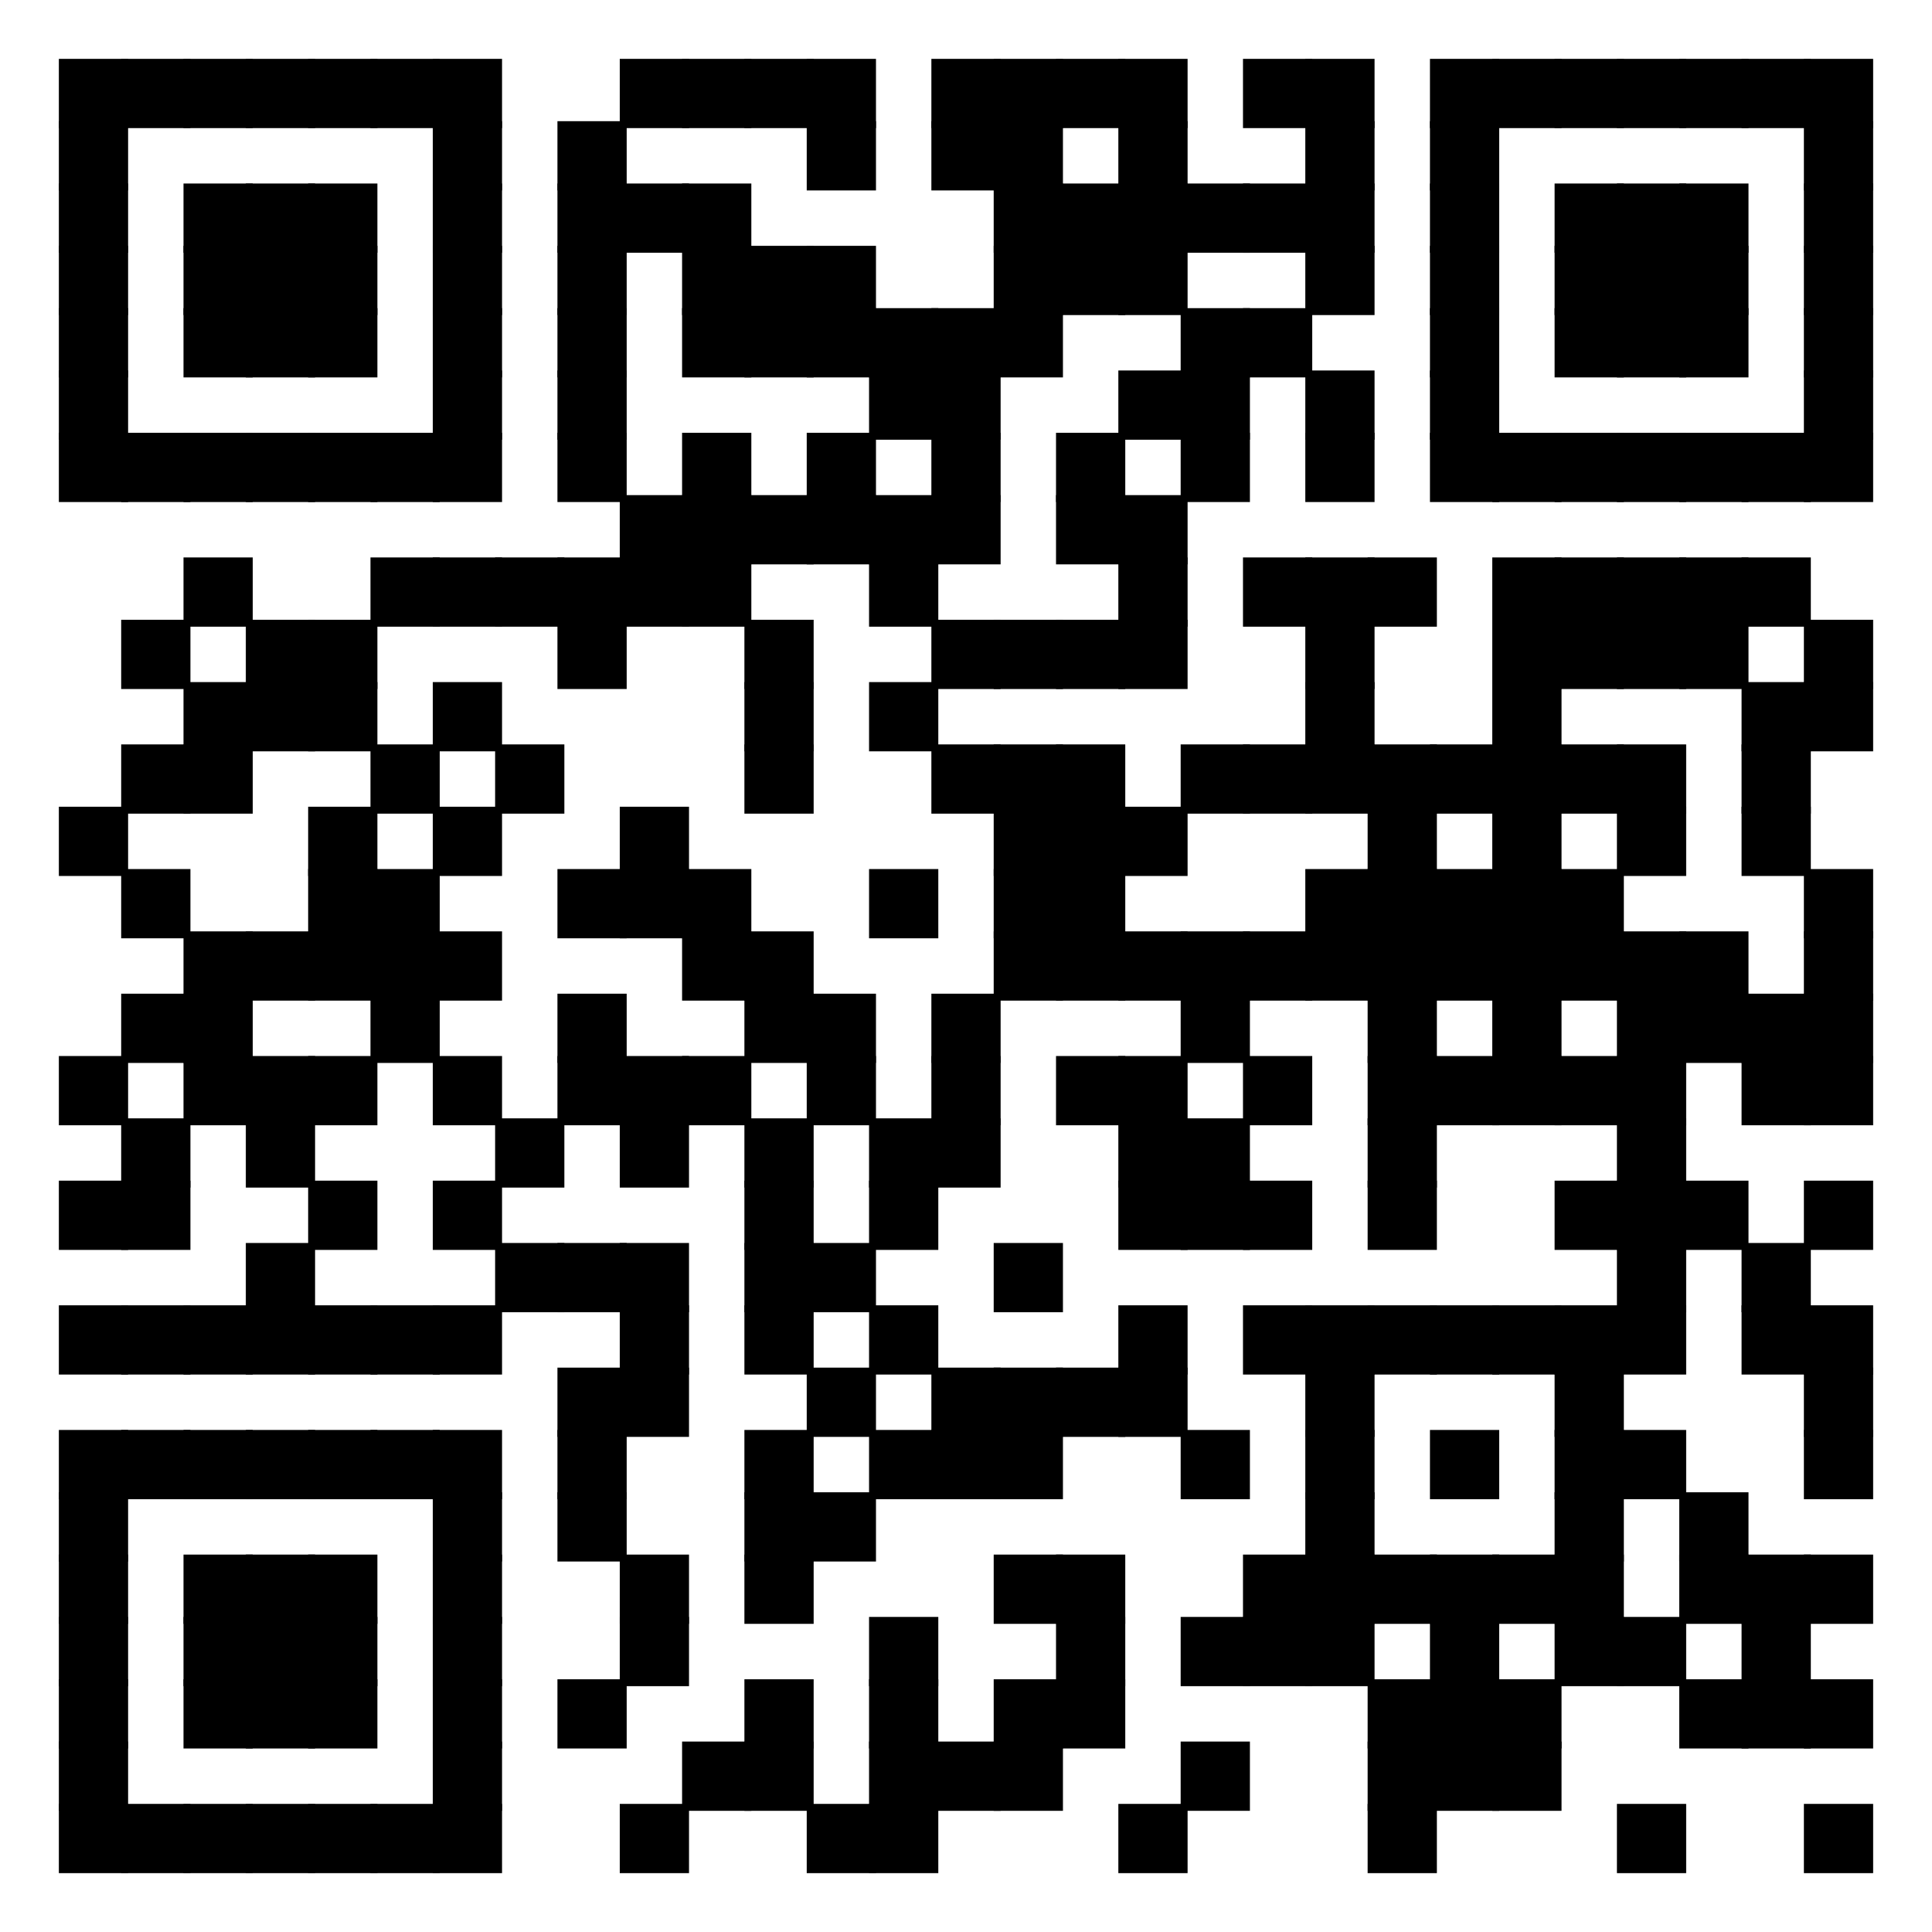 <?xml version="1.0" encoding="utf-8"?><svg xmlns="http://www.w3.org/2000/svg" version="1.1" xmlns:xlink="http://www.w3.org/1999/xlink" viewBox="0 0 279 279"><rect width="279" height="279" fill="#ffffff"></rect><rect width="9" height="9" fill="#000000" stroke="#000000" x="9" y="9"></rect><rect width="9" height="9" fill="#000000" stroke="#000000" x="18" y="9"></rect><rect width="9" height="9" fill="#000000" stroke="#000000" x="27" y="9"></rect><rect width="9" height="9" fill="#000000" stroke="#000000" x="36" y="9"></rect><rect width="9" height="9" fill="#000000" stroke="#000000" x="45" y="9"></rect><rect width="9" height="9" fill="#000000" stroke="#000000" x="54" y="9"></rect><rect width="9" height="9" fill="#000000" stroke="#000000" x="63" y="9"></rect><rect width="9" height="9" fill="#000000" stroke="#000000" x="90" y="9"></rect><rect width="9" height="9" fill="#000000" stroke="#000000" x="99" y="9"></rect><rect width="9" height="9" fill="#000000" stroke="#000000" x="108" y="9"></rect><rect width="9" height="9" fill="#000000" stroke="#000000" x="117" y="9"></rect><rect width="9" height="9" fill="#000000" stroke="#000000" x="135" y="9"></rect><rect width="9" height="9" fill="#000000" stroke="#000000" x="144" y="9"></rect><rect width="9" height="9" fill="#000000" stroke="#000000" x="153" y="9"></rect><rect width="9" height="9" fill="#000000" stroke="#000000" x="162" y="9"></rect><rect width="9" height="9" fill="#000000" stroke="#000000" x="180" y="9"></rect><rect width="9" height="9" fill="#000000" stroke="#000000" x="189" y="9"></rect><rect width="9" height="9" fill="#000000" stroke="#000000" x="207" y="9"></rect><rect width="9" height="9" fill="#000000" stroke="#000000" x="216" y="9"></rect><rect width="9" height="9" fill="#000000" stroke="#000000" x="225" y="9"></rect><rect width="9" height="9" fill="#000000" stroke="#000000" x="234" y="9"></rect><rect width="9" height="9" fill="#000000" stroke="#000000" x="243" y="9"></rect><rect width="9" height="9" fill="#000000" stroke="#000000" x="252" y="9"></rect><rect width="9" height="9" fill="#000000" stroke="#000000" x="261" y="9"></rect><rect width="9" height="9" fill="#000000" stroke="#000000" x="9" y="18"></rect><rect width="9" height="9" fill="#000000" stroke="#000000" x="63" y="18"></rect><rect width="9" height="9" fill="#000000" stroke="#000000" x="81" y="18"></rect><rect width="9" height="9" fill="#000000" stroke="#000000" x="117" y="18"></rect><rect width="9" height="9" fill="#000000" stroke="#000000" x="135" y="18"></rect><rect width="9" height="9" fill="#000000" stroke="#000000" x="144" y="18"></rect><rect width="9" height="9" fill="#000000" stroke="#000000" x="162" y="18"></rect><rect width="9" height="9" fill="#000000" stroke="#000000" x="189" y="18"></rect><rect width="9" height="9" fill="#000000" stroke="#000000" x="207" y="18"></rect><rect width="9" height="9" fill="#000000" stroke="#000000" x="261" y="18"></rect><rect width="9" height="9" fill="#000000" stroke="#000000" x="9" y="27"></rect><rect width="9" height="9" fill="#000000" stroke="#000000" x="27" y="27"></rect><rect width="9" height="9" fill="#000000" stroke="#000000" x="36" y="27"></rect><rect width="9" height="9" fill="#000000" stroke="#000000" x="45" y="27"></rect><rect width="9" height="9" fill="#000000" stroke="#000000" x="63" y="27"></rect><rect width="9" height="9" fill="#000000" stroke="#000000" x="81" y="27"></rect><rect width="9" height="9" fill="#000000" stroke="#000000" x="90" y="27"></rect><rect width="9" height="9" fill="#000000" stroke="#000000" x="99" y="27"></rect><rect width="9" height="9" fill="#000000" stroke="#000000" x="144" y="27"></rect><rect width="9" height="9" fill="#000000" stroke="#000000" x="153" y="27"></rect><rect width="9" height="9" fill="#000000" stroke="#000000" x="162" y="27"></rect><rect width="9" height="9" fill="#000000" stroke="#000000" x="171" y="27"></rect><rect width="9" height="9" fill="#000000" stroke="#000000" x="180" y="27"></rect><rect width="9" height="9" fill="#000000" stroke="#000000" x="189" y="27"></rect><rect width="9" height="9" fill="#000000" stroke="#000000" x="207" y="27"></rect><rect width="9" height="9" fill="#000000" stroke="#000000" x="225" y="27"></rect><rect width="9" height="9" fill="#000000" stroke="#000000" x="234" y="27"></rect><rect width="9" height="9" fill="#000000" stroke="#000000" x="243" y="27"></rect><rect width="9" height="9" fill="#000000" stroke="#000000" x="261" y="27"></rect><rect width="9" height="9" fill="#000000" stroke="#000000" x="9" y="36"></rect><rect width="9" height="9" fill="#000000" stroke="#000000" x="27" y="36"></rect><rect width="9" height="9" fill="#000000" stroke="#000000" x="36" y="36"></rect><rect width="9" height="9" fill="#000000" stroke="#000000" x="45" y="36"></rect><rect width="9" height="9" fill="#000000" stroke="#000000" x="63" y="36"></rect><rect width="9" height="9" fill="#000000" stroke="#000000" x="81" y="36"></rect><rect width="9" height="9" fill="#000000" stroke="#000000" x="99" y="36"></rect><rect width="9" height="9" fill="#000000" stroke="#000000" x="108" y="36"></rect><rect width="9" height="9" fill="#000000" stroke="#000000" x="117" y="36"></rect><rect width="9" height="9" fill="#000000" stroke="#000000" x="144" y="36"></rect><rect width="9" height="9" fill="#000000" stroke="#000000" x="153" y="36"></rect><rect width="9" height="9" fill="#000000" stroke="#000000" x="162" y="36"></rect><rect width="9" height="9" fill="#000000" stroke="#000000" x="189" y="36"></rect><rect width="9" height="9" fill="#000000" stroke="#000000" x="207" y="36"></rect><rect width="9" height="9" fill="#000000" stroke="#000000" x="225" y="36"></rect><rect width="9" height="9" fill="#000000" stroke="#000000" x="234" y="36"></rect><rect width="9" height="9" fill="#000000" stroke="#000000" x="243" y="36"></rect><rect width="9" height="9" fill="#000000" stroke="#000000" x="261" y="36"></rect><rect width="9" height="9" fill="#000000" stroke="#000000" x="9" y="45"></rect><rect width="9" height="9" fill="#000000" stroke="#000000" x="27" y="45"></rect><rect width="9" height="9" fill="#000000" stroke="#000000" x="36" y="45"></rect><rect width="9" height="9" fill="#000000" stroke="#000000" x="45" y="45"></rect><rect width="9" height="9" fill="#000000" stroke="#000000" x="63" y="45"></rect><rect width="9" height="9" fill="#000000" stroke="#000000" x="81" y="45"></rect><rect width="9" height="9" fill="#000000" stroke="#000000" x="99" y="45"></rect><rect width="9" height="9" fill="#000000" stroke="#000000" x="108" y="45"></rect><rect width="9" height="9" fill="#000000" stroke="#000000" x="117" y="45"></rect><rect width="9" height="9" fill="#000000" stroke="#000000" x="126" y="45"></rect><rect width="9" height="9" fill="#000000" stroke="#000000" x="135" y="45"></rect><rect width="9" height="9" fill="#000000" stroke="#000000" x="144" y="45"></rect><rect width="9" height="9" fill="#000000" stroke="#000000" x="171" y="45"></rect><rect width="9" height="9" fill="#000000" stroke="#000000" x="180" y="45"></rect><rect width="9" height="9" fill="#000000" stroke="#000000" x="207" y="45"></rect><rect width="9" height="9" fill="#000000" stroke="#000000" x="225" y="45"></rect><rect width="9" height="9" fill="#000000" stroke="#000000" x="234" y="45"></rect><rect width="9" height="9" fill="#000000" stroke="#000000" x="243" y="45"></rect><rect width="9" height="9" fill="#000000" stroke="#000000" x="261" y="45"></rect><rect width="9" height="9" fill="#000000" stroke="#000000" x="9" y="54"></rect><rect width="9" height="9" fill="#000000" stroke="#000000" x="63" y="54"></rect><rect width="9" height="9" fill="#000000" stroke="#000000" x="81" y="54"></rect><rect width="9" height="9" fill="#000000" stroke="#000000" x="126" y="54"></rect><rect width="9" height="9" fill="#000000" stroke="#000000" x="135" y="54"></rect><rect width="9" height="9" fill="#000000" stroke="#000000" x="162" y="54"></rect><rect width="9" height="9" fill="#000000" stroke="#000000" x="171" y="54"></rect><rect width="9" height="9" fill="#000000" stroke="#000000" x="189" y="54"></rect><rect width="9" height="9" fill="#000000" stroke="#000000" x="207" y="54"></rect><rect width="9" height="9" fill="#000000" stroke="#000000" x="261" y="54"></rect><rect width="9" height="9" fill="#000000" stroke="#000000" x="9" y="63"></rect><rect width="9" height="9" fill="#000000" stroke="#000000" x="18" y="63"></rect><rect width="9" height="9" fill="#000000" stroke="#000000" x="27" y="63"></rect><rect width="9" height="9" fill="#000000" stroke="#000000" x="36" y="63"></rect><rect width="9" height="9" fill="#000000" stroke="#000000" x="45" y="63"></rect><rect width="9" height="9" fill="#000000" stroke="#000000" x="54" y="63"></rect><rect width="9" height="9" fill="#000000" stroke="#000000" x="63" y="63"></rect><rect width="9" height="9" fill="#000000" stroke="#000000" x="81" y="63"></rect><rect width="9" height="9" fill="#000000" stroke="#000000" x="99" y="63"></rect><rect width="9" height="9" fill="#000000" stroke="#000000" x="117" y="63"></rect><rect width="9" height="9" fill="#000000" stroke="#000000" x="135" y="63"></rect><rect width="9" height="9" fill="#000000" stroke="#000000" x="153" y="63"></rect><rect width="9" height="9" fill="#000000" stroke="#000000" x="171" y="63"></rect><rect width="9" height="9" fill="#000000" stroke="#000000" x="189" y="63"></rect><rect width="9" height="9" fill="#000000" stroke="#000000" x="207" y="63"></rect><rect width="9" height="9" fill="#000000" stroke="#000000" x="216" y="63"></rect><rect width="9" height="9" fill="#000000" stroke="#000000" x="225" y="63"></rect><rect width="9" height="9" fill="#000000" stroke="#000000" x="234" y="63"></rect><rect width="9" height="9" fill="#000000" stroke="#000000" x="243" y="63"></rect><rect width="9" height="9" fill="#000000" stroke="#000000" x="252" y="63"></rect><rect width="9" height="9" fill="#000000" stroke="#000000" x="261" y="63"></rect><rect width="9" height="9" fill="#000000" stroke="#000000" x="90" y="72"></rect><rect width="9" height="9" fill="#000000" stroke="#000000" x="99" y="72"></rect><rect width="9" height="9" fill="#000000" stroke="#000000" x="108" y="72"></rect><rect width="9" height="9" fill="#000000" stroke="#000000" x="117" y="72"></rect><rect width="9" height="9" fill="#000000" stroke="#000000" x="126" y="72"></rect><rect width="9" height="9" fill="#000000" stroke="#000000" x="135" y="72"></rect><rect width="9" height="9" fill="#000000" stroke="#000000" x="153" y="72"></rect><rect width="9" height="9" fill="#000000" stroke="#000000" x="162" y="72"></rect><rect width="9" height="9" fill="#000000" stroke="#000000" x="27" y="81"></rect><rect width="9" height="9" fill="#000000" stroke="#000000" x="54" y="81"></rect><rect width="9" height="9" fill="#000000" stroke="#000000" x="63" y="81"></rect><rect width="9" height="9" fill="#000000" stroke="#000000" x="72" y="81"></rect><rect width="9" height="9" fill="#000000" stroke="#000000" x="81" y="81"></rect><rect width="9" height="9" fill="#000000" stroke="#000000" x="90" y="81"></rect><rect width="9" height="9" fill="#000000" stroke="#000000" x="99" y="81"></rect><rect width="9" height="9" fill="#000000" stroke="#000000" x="126" y="81"></rect><rect width="9" height="9" fill="#000000" stroke="#000000" x="162" y="81"></rect><rect width="9" height="9" fill="#000000" stroke="#000000" x="180" y="81"></rect><rect width="9" height="9" fill="#000000" stroke="#000000" x="189" y="81"></rect><rect width="9" height="9" fill="#000000" stroke="#000000" x="198" y="81"></rect><rect width="9" height="9" fill="#000000" stroke="#000000" x="216" y="81"></rect><rect width="9" height="9" fill="#000000" stroke="#000000" x="225" y="81"></rect><rect width="9" height="9" fill="#000000" stroke="#000000" x="234" y="81"></rect><rect width="9" height="9" fill="#000000" stroke="#000000" x="243" y="81"></rect><rect width="9" height="9" fill="#000000" stroke="#000000" x="252" y="81"></rect><rect width="9" height="9" fill="#000000" stroke="#000000" x="18" y="90"></rect><rect width="9" height="9" fill="#000000" stroke="#000000" x="36" y="90"></rect><rect width="9" height="9" fill="#000000" stroke="#000000" x="45" y="90"></rect><rect width="9" height="9" fill="#000000" stroke="#000000" x="81" y="90"></rect><rect width="9" height="9" fill="#000000" stroke="#000000" x="108" y="90"></rect><rect width="9" height="9" fill="#000000" stroke="#000000" x="135" y="90"></rect><rect width="9" height="9" fill="#000000" stroke="#000000" x="144" y="90"></rect><rect width="9" height="9" fill="#000000" stroke="#000000" x="153" y="90"></rect><rect width="9" height="9" fill="#000000" stroke="#000000" x="162" y="90"></rect><rect width="9" height="9" fill="#000000" stroke="#000000" x="189" y="90"></rect><rect width="9" height="9" fill="#000000" stroke="#000000" x="216" y="90"></rect><rect width="9" height="9" fill="#000000" stroke="#000000" x="225" y="90"></rect><rect width="9" height="9" fill="#000000" stroke="#000000" x="234" y="90"></rect><rect width="9" height="9" fill="#000000" stroke="#000000" x="243" y="90"></rect><rect width="9" height="9" fill="#000000" stroke="#000000" x="261" y="90"></rect><rect width="9" height="9" fill="#000000" stroke="#000000" x="27" y="99"></rect><rect width="9" height="9" fill="#000000" stroke="#000000" x="36" y="99"></rect><rect width="9" height="9" fill="#000000" stroke="#000000" x="45" y="99"></rect><rect width="9" height="9" fill="#000000" stroke="#000000" x="63" y="99"></rect><rect width="9" height="9" fill="#000000" stroke="#000000" x="108" y="99"></rect><rect width="9" height="9" fill="#000000" stroke="#000000" x="126" y="99"></rect><rect width="9" height="9" fill="#000000" stroke="#000000" x="189" y="99"></rect><rect width="9" height="9" fill="#000000" stroke="#000000" x="216" y="99"></rect><rect width="9" height="9" fill="#000000" stroke="#000000" x="252" y="99"></rect><rect width="9" height="9" fill="#000000" stroke="#000000" x="261" y="99"></rect><rect width="9" height="9" fill="#000000" stroke="#000000" x="18" y="108"></rect><rect width="9" height="9" fill="#000000" stroke="#000000" x="27" y="108"></rect><rect width="9" height="9" fill="#000000" stroke="#000000" x="54" y="108"></rect><rect width="9" height="9" fill="#000000" stroke="#000000" x="72" y="108"></rect><rect width="9" height="9" fill="#000000" stroke="#000000" x="108" y="108"></rect><rect width="9" height="9" fill="#000000" stroke="#000000" x="135" y="108"></rect><rect width="9" height="9" fill="#000000" stroke="#000000" x="144" y="108"></rect><rect width="9" height="9" fill="#000000" stroke="#000000" x="153" y="108"></rect><rect width="9" height="9" fill="#000000" stroke="#000000" x="171" y="108"></rect><rect width="9" height="9" fill="#000000" stroke="#000000" x="180" y="108"></rect><rect width="9" height="9" fill="#000000" stroke="#000000" x="189" y="108"></rect><rect width="9" height="9" fill="#000000" stroke="#000000" x="198" y="108"></rect><rect width="9" height="9" fill="#000000" stroke="#000000" x="207" y="108"></rect><rect width="9" height="9" fill="#000000" stroke="#000000" x="216" y="108"></rect><rect width="9" height="9" fill="#000000" stroke="#000000" x="225" y="108"></rect><rect width="9" height="9" fill="#000000" stroke="#000000" x="234" y="108"></rect><rect width="9" height="9" fill="#000000" stroke="#000000" x="252" y="108"></rect><rect width="9" height="9" fill="#000000" stroke="#000000" x="9" y="117"></rect><rect width="9" height="9" fill="#000000" stroke="#000000" x="45" y="117"></rect><rect width="9" height="9" fill="#000000" stroke="#000000" x="63" y="117"></rect><rect width="9" height="9" fill="#000000" stroke="#000000" x="90" y="117"></rect><rect width="9" height="9" fill="#000000" stroke="#000000" x="144" y="117"></rect><rect width="9" height="9" fill="#000000" stroke="#000000" x="153" y="117"></rect><rect width="9" height="9" fill="#000000" stroke="#000000" x="162" y="117"></rect><rect width="9" height="9" fill="#000000" stroke="#000000" x="198" y="117"></rect><rect width="9" height="9" fill="#000000" stroke="#000000" x="216" y="117"></rect><rect width="9" height="9" fill="#000000" stroke="#000000" x="234" y="117"></rect><rect width="9" height="9" fill="#000000" stroke="#000000" x="252" y="117"></rect><rect width="9" height="9" fill="#000000" stroke="#000000" x="18" y="126"></rect><rect width="9" height="9" fill="#000000" stroke="#000000" x="45" y="126"></rect><rect width="9" height="9" fill="#000000" stroke="#000000" x="54" y="126"></rect><rect width="9" height="9" fill="#000000" stroke="#000000" x="81" y="126"></rect><rect width="9" height="9" fill="#000000" stroke="#000000" x="90" y="126"></rect><rect width="9" height="9" fill="#000000" stroke="#000000" x="99" y="126"></rect><rect width="9" height="9" fill="#000000" stroke="#000000" x="126" y="126"></rect><rect width="9" height="9" fill="#000000" stroke="#000000" x="144" y="126"></rect><rect width="9" height="9" fill="#000000" stroke="#000000" x="153" y="126"></rect><rect width="9" height="9" fill="#000000" stroke="#000000" x="189" y="126"></rect><rect width="9" height="9" fill="#000000" stroke="#000000" x="198" y="126"></rect><rect width="9" height="9" fill="#000000" stroke="#000000" x="207" y="126"></rect><rect width="9" height="9" fill="#000000" stroke="#000000" x="216" y="126"></rect><rect width="9" height="9" fill="#000000" stroke="#000000" x="225" y="126"></rect><rect width="9" height="9" fill="#000000" stroke="#000000" x="261" y="126"></rect><rect width="9" height="9" fill="#000000" stroke="#000000" x="27" y="135"></rect><rect width="9" height="9" fill="#000000" stroke="#000000" x="36" y="135"></rect><rect width="9" height="9" fill="#000000" stroke="#000000" x="45" y="135"></rect><rect width="9" height="9" fill="#000000" stroke="#000000" x="54" y="135"></rect><rect width="9" height="9" fill="#000000" stroke="#000000" x="63" y="135"></rect><rect width="9" height="9" fill="#000000" stroke="#000000" x="99" y="135"></rect><rect width="9" height="9" fill="#000000" stroke="#000000" x="108" y="135"></rect><rect width="9" height="9" fill="#000000" stroke="#000000" x="144" y="135"></rect><rect width="9" height="9" fill="#000000" stroke="#000000" x="153" y="135"></rect><rect width="9" height="9" fill="#000000" stroke="#000000" x="162" y="135"></rect><rect width="9" height="9" fill="#000000" stroke="#000000" x="171" y="135"></rect><rect width="9" height="9" fill="#000000" stroke="#000000" x="180" y="135"></rect><rect width="9" height="9" fill="#000000" stroke="#000000" x="189" y="135"></rect><rect width="9" height="9" fill="#000000" stroke="#000000" x="198" y="135"></rect><rect width="9" height="9" fill="#000000" stroke="#000000" x="207" y="135"></rect><rect width="9" height="9" fill="#000000" stroke="#000000" x="216" y="135"></rect><rect width="9" height="9" fill="#000000" stroke="#000000" x="225" y="135"></rect><rect width="9" height="9" fill="#000000" stroke="#000000" x="234" y="135"></rect><rect width="9" height="9" fill="#000000" stroke="#000000" x="243" y="135"></rect><rect width="9" height="9" fill="#000000" stroke="#000000" x="261" y="135"></rect><rect width="9" height="9" fill="#000000" stroke="#000000" x="18" y="144"></rect><rect width="9" height="9" fill="#000000" stroke="#000000" x="27" y="144"></rect><rect width="9" height="9" fill="#000000" stroke="#000000" x="54" y="144"></rect><rect width="9" height="9" fill="#000000" stroke="#000000" x="81" y="144"></rect><rect width="9" height="9" fill="#000000" stroke="#000000" x="108" y="144"></rect><rect width="9" height="9" fill="#000000" stroke="#000000" x="117" y="144"></rect><rect width="9" height="9" fill="#000000" stroke="#000000" x="135" y="144"></rect><rect width="9" height="9" fill="#000000" stroke="#000000" x="171" y="144"></rect><rect width="9" height="9" fill="#000000" stroke="#000000" x="198" y="144"></rect><rect width="9" height="9" fill="#000000" stroke="#000000" x="216" y="144"></rect><rect width="9" height="9" fill="#000000" stroke="#000000" x="234" y="144"></rect><rect width="9" height="9" fill="#000000" stroke="#000000" x="243" y="144"></rect><rect width="9" height="9" fill="#000000" stroke="#000000" x="252" y="144"></rect><rect width="9" height="9" fill="#000000" stroke="#000000" x="261" y="144"></rect><rect width="9" height="9" fill="#000000" stroke="#000000" x="9" y="153"></rect><rect width="9" height="9" fill="#000000" stroke="#000000" x="27" y="153"></rect><rect width="9" height="9" fill="#000000" stroke="#000000" x="36" y="153"></rect><rect width="9" height="9" fill="#000000" stroke="#000000" x="45" y="153"></rect><rect width="9" height="9" fill="#000000" stroke="#000000" x="63" y="153"></rect><rect width="9" height="9" fill="#000000" stroke="#000000" x="81" y="153"></rect><rect width="9" height="9" fill="#000000" stroke="#000000" x="90" y="153"></rect><rect width="9" height="9" fill="#000000" stroke="#000000" x="99" y="153"></rect><rect width="9" height="9" fill="#000000" stroke="#000000" x="117" y="153"></rect><rect width="9" height="9" fill="#000000" stroke="#000000" x="135" y="153"></rect><rect width="9" height="9" fill="#000000" stroke="#000000" x="153" y="153"></rect><rect width="9" height="9" fill="#000000" stroke="#000000" x="162" y="153"></rect><rect width="9" height="9" fill="#000000" stroke="#000000" x="180" y="153"></rect><rect width="9" height="9" fill="#000000" stroke="#000000" x="198" y="153"></rect><rect width="9" height="9" fill="#000000" stroke="#000000" x="207" y="153"></rect><rect width="9" height="9" fill="#000000" stroke="#000000" x="216" y="153"></rect><rect width="9" height="9" fill="#000000" stroke="#000000" x="225" y="153"></rect><rect width="9" height="9" fill="#000000" stroke="#000000" x="234" y="153"></rect><rect width="9" height="9" fill="#000000" stroke="#000000" x="252" y="153"></rect><rect width="9" height="9" fill="#000000" stroke="#000000" x="261" y="153"></rect><rect width="9" height="9" fill="#000000" stroke="#000000" x="18" y="162"></rect><rect width="9" height="9" fill="#000000" stroke="#000000" x="36" y="162"></rect><rect width="9" height="9" fill="#000000" stroke="#000000" x="72" y="162"></rect><rect width="9" height="9" fill="#000000" stroke="#000000" x="90" y="162"></rect><rect width="9" height="9" fill="#000000" stroke="#000000" x="108" y="162"></rect><rect width="9" height="9" fill="#000000" stroke="#000000" x="126" y="162"></rect><rect width="9" height="9" fill="#000000" stroke="#000000" x="135" y="162"></rect><rect width="9" height="9" fill="#000000" stroke="#000000" x="162" y="162"></rect><rect width="9" height="9" fill="#000000" stroke="#000000" x="171" y="162"></rect><rect width="9" height="9" fill="#000000" stroke="#000000" x="198" y="162"></rect><rect width="9" height="9" fill="#000000" stroke="#000000" x="234" y="162"></rect><rect width="9" height="9" fill="#000000" stroke="#000000" x="9" y="171"></rect><rect width="9" height="9" fill="#000000" stroke="#000000" x="18" y="171"></rect><rect width="9" height="9" fill="#000000" stroke="#000000" x="45" y="171"></rect><rect width="9" height="9" fill="#000000" stroke="#000000" x="63" y="171"></rect><rect width="9" height="9" fill="#000000" stroke="#000000" x="108" y="171"></rect><rect width="9" height="9" fill="#000000" stroke="#000000" x="126" y="171"></rect><rect width="9" height="9" fill="#000000" stroke="#000000" x="162" y="171"></rect><rect width="9" height="9" fill="#000000" stroke="#000000" x="171" y="171"></rect><rect width="9" height="9" fill="#000000" stroke="#000000" x="180" y="171"></rect><rect width="9" height="9" fill="#000000" stroke="#000000" x="198" y="171"></rect><rect width="9" height="9" fill="#000000" stroke="#000000" x="225" y="171"></rect><rect width="9" height="9" fill="#000000" stroke="#000000" x="234" y="171"></rect><rect width="9" height="9" fill="#000000" stroke="#000000" x="243" y="171"></rect><rect width="9" height="9" fill="#000000" stroke="#000000" x="261" y="171"></rect><rect width="9" height="9" fill="#000000" stroke="#000000" x="36" y="180"></rect><rect width="9" height="9" fill="#000000" stroke="#000000" x="72" y="180"></rect><rect width="9" height="9" fill="#000000" stroke="#000000" x="81" y="180"></rect><rect width="9" height="9" fill="#000000" stroke="#000000" x="90" y="180"></rect><rect width="9" height="9" fill="#000000" stroke="#000000" x="108" y="180"></rect><rect width="9" height="9" fill="#000000" stroke="#000000" x="117" y="180"></rect><rect width="9" height="9" fill="#000000" stroke="#000000" x="144" y="180"></rect><rect width="9" height="9" fill="#000000" stroke="#000000" x="234" y="180"></rect><rect width="9" height="9" fill="#000000" stroke="#000000" x="252" y="180"></rect><rect width="9" height="9" fill="#000000" stroke="#000000" x="9" y="189"></rect><rect width="9" height="9" fill="#000000" stroke="#000000" x="18" y="189"></rect><rect width="9" height="9" fill="#000000" stroke="#000000" x="27" y="189"></rect><rect width="9" height="9" fill="#000000" stroke="#000000" x="36" y="189"></rect><rect width="9" height="9" fill="#000000" stroke="#000000" x="45" y="189"></rect><rect width="9" height="9" fill="#000000" stroke="#000000" x="54" y="189"></rect><rect width="9" height="9" fill="#000000" stroke="#000000" x="63" y="189"></rect><rect width="9" height="9" fill="#000000" stroke="#000000" x="90" y="189"></rect><rect width="9" height="9" fill="#000000" stroke="#000000" x="108" y="189"></rect><rect width="9" height="9" fill="#000000" stroke="#000000" x="126" y="189"></rect><rect width="9" height="9" fill="#000000" stroke="#000000" x="162" y="189"></rect><rect width="9" height="9" fill="#000000" stroke="#000000" x="180" y="189"></rect><rect width="9" height="9" fill="#000000" stroke="#000000" x="189" y="189"></rect><rect width="9" height="9" fill="#000000" stroke="#000000" x="198" y="189"></rect><rect width="9" height="9" fill="#000000" stroke="#000000" x="207" y="189"></rect><rect width="9" height="9" fill="#000000" stroke="#000000" x="216" y="189"></rect><rect width="9" height="9" fill="#000000" stroke="#000000" x="225" y="189"></rect><rect width="9" height="9" fill="#000000" stroke="#000000" x="234" y="189"></rect><rect width="9" height="9" fill="#000000" stroke="#000000" x="252" y="189"></rect><rect width="9" height="9" fill="#000000" stroke="#000000" x="261" y="189"></rect><rect width="9" height="9" fill="#000000" stroke="#000000" x="81" y="198"></rect><rect width="9" height="9" fill="#000000" stroke="#000000" x="90" y="198"></rect><rect width="9" height="9" fill="#000000" stroke="#000000" x="117" y="198"></rect><rect width="9" height="9" fill="#000000" stroke="#000000" x="135" y="198"></rect><rect width="9" height="9" fill="#000000" stroke="#000000" x="144" y="198"></rect><rect width="9" height="9" fill="#000000" stroke="#000000" x="153" y="198"></rect><rect width="9" height="9" fill="#000000" stroke="#000000" x="162" y="198"></rect><rect width="9" height="9" fill="#000000" stroke="#000000" x="189" y="198"></rect><rect width="9" height="9" fill="#000000" stroke="#000000" x="225" y="198"></rect><rect width="9" height="9" fill="#000000" stroke="#000000" x="261" y="198"></rect><rect width="9" height="9" fill="#000000" stroke="#000000" x="9" y="207"></rect><rect width="9" height="9" fill="#000000" stroke="#000000" x="18" y="207"></rect><rect width="9" height="9" fill="#000000" stroke="#000000" x="27" y="207"></rect><rect width="9" height="9" fill="#000000" stroke="#000000" x="36" y="207"></rect><rect width="9" height="9" fill="#000000" stroke="#000000" x="45" y="207"></rect><rect width="9" height="9" fill="#000000" stroke="#000000" x="54" y="207"></rect><rect width="9" height="9" fill="#000000" stroke="#000000" x="63" y="207"></rect><rect width="9" height="9" fill="#000000" stroke="#000000" x="81" y="207"></rect><rect width="9" height="9" fill="#000000" stroke="#000000" x="108" y="207"></rect><rect width="9" height="9" fill="#000000" stroke="#000000" x="126" y="207"></rect><rect width="9" height="9" fill="#000000" stroke="#000000" x="135" y="207"></rect><rect width="9" height="9" fill="#000000" stroke="#000000" x="144" y="207"></rect><rect width="9" height="9" fill="#000000" stroke="#000000" x="171" y="207"></rect><rect width="9" height="9" fill="#000000" stroke="#000000" x="189" y="207"></rect><rect width="9" height="9" fill="#000000" stroke="#000000" x="207" y="207"></rect><rect width="9" height="9" fill="#000000" stroke="#000000" x="225" y="207"></rect><rect width="9" height="9" fill="#000000" stroke="#000000" x="234" y="207"></rect><rect width="9" height="9" fill="#000000" stroke="#000000" x="261" y="207"></rect><rect width="9" height="9" fill="#000000" stroke="#000000" x="9" y="216"></rect><rect width="9" height="9" fill="#000000" stroke="#000000" x="63" y="216"></rect><rect width="9" height="9" fill="#000000" stroke="#000000" x="81" y="216"></rect><rect width="9" height="9" fill="#000000" stroke="#000000" x="108" y="216"></rect><rect width="9" height="9" fill="#000000" stroke="#000000" x="117" y="216"></rect><rect width="9" height="9" fill="#000000" stroke="#000000" x="189" y="216"></rect><rect width="9" height="9" fill="#000000" stroke="#000000" x="225" y="216"></rect><rect width="9" height="9" fill="#000000" stroke="#000000" x="243" y="216"></rect><rect width="9" height="9" fill="#000000" stroke="#000000" x="9" y="225"></rect><rect width="9" height="9" fill="#000000" stroke="#000000" x="27" y="225"></rect><rect width="9" height="9" fill="#000000" stroke="#000000" x="36" y="225"></rect><rect width="9" height="9" fill="#000000" stroke="#000000" x="45" y="225"></rect><rect width="9" height="9" fill="#000000" stroke="#000000" x="63" y="225"></rect><rect width="9" height="9" fill="#000000" stroke="#000000" x="90" y="225"></rect><rect width="9" height="9" fill="#000000" stroke="#000000" x="108" y="225"></rect><rect width="9" height="9" fill="#000000" stroke="#000000" x="144" y="225"></rect><rect width="9" height="9" fill="#000000" stroke="#000000" x="153" y="225"></rect><rect width="9" height="9" fill="#000000" stroke="#000000" x="180" y="225"></rect><rect width="9" height="9" fill="#000000" stroke="#000000" x="189" y="225"></rect><rect width="9" height="9" fill="#000000" stroke="#000000" x="198" y="225"></rect><rect width="9" height="9" fill="#000000" stroke="#000000" x="207" y="225"></rect><rect width="9" height="9" fill="#000000" stroke="#000000" x="216" y="225"></rect><rect width="9" height="9" fill="#000000" stroke="#000000" x="225" y="225"></rect><rect width="9" height="9" fill="#000000" stroke="#000000" x="243" y="225"></rect><rect width="9" height="9" fill="#000000" stroke="#000000" x="252" y="225"></rect><rect width="9" height="9" fill="#000000" stroke="#000000" x="261" y="225"></rect><rect width="9" height="9" fill="#000000" stroke="#000000" x="9" y="234"></rect><rect width="9" height="9" fill="#000000" stroke="#000000" x="27" y="234"></rect><rect width="9" height="9" fill="#000000" stroke="#000000" x="36" y="234"></rect><rect width="9" height="9" fill="#000000" stroke="#000000" x="45" y="234"></rect><rect width="9" height="9" fill="#000000" stroke="#000000" x="63" y="234"></rect><rect width="9" height="9" fill="#000000" stroke="#000000" x="90" y="234"></rect><rect width="9" height="9" fill="#000000" stroke="#000000" x="126" y="234"></rect><rect width="9" height="9" fill="#000000" stroke="#000000" x="153" y="234"></rect><rect width="9" height="9" fill="#000000" stroke="#000000" x="171" y="234"></rect><rect width="9" height="9" fill="#000000" stroke="#000000" x="180" y="234"></rect><rect width="9" height="9" fill="#000000" stroke="#000000" x="189" y="234"></rect><rect width="9" height="9" fill="#000000" stroke="#000000" x="207" y="234"></rect><rect width="9" height="9" fill="#000000" stroke="#000000" x="225" y="234"></rect><rect width="9" height="9" fill="#000000" stroke="#000000" x="234" y="234"></rect><rect width="9" height="9" fill="#000000" stroke="#000000" x="252" y="234"></rect><rect width="9" height="9" fill="#000000" stroke="#000000" x="9" y="243"></rect><rect width="9" height="9" fill="#000000" stroke="#000000" x="27" y="243"></rect><rect width="9" height="9" fill="#000000" stroke="#000000" x="36" y="243"></rect><rect width="9" height="9" fill="#000000" stroke="#000000" x="45" y="243"></rect><rect width="9" height="9" fill="#000000" stroke="#000000" x="63" y="243"></rect><rect width="9" height="9" fill="#000000" stroke="#000000" x="81" y="243"></rect><rect width="9" height="9" fill="#000000" stroke="#000000" x="108" y="243"></rect><rect width="9" height="9" fill="#000000" stroke="#000000" x="126" y="243"></rect><rect width="9" height="9" fill="#000000" stroke="#000000" x="144" y="243"></rect><rect width="9" height="9" fill="#000000" stroke="#000000" x="153" y="243"></rect><rect width="9" height="9" fill="#000000" stroke="#000000" x="198" y="243"></rect><rect width="9" height="9" fill="#000000" stroke="#000000" x="207" y="243"></rect><rect width="9" height="9" fill="#000000" stroke="#000000" x="216" y="243"></rect><rect width="9" height="9" fill="#000000" stroke="#000000" x="243" y="243"></rect><rect width="9" height="9" fill="#000000" stroke="#000000" x="252" y="243"></rect><rect width="9" height="9" fill="#000000" stroke="#000000" x="261" y="243"></rect><rect width="9" height="9" fill="#000000" stroke="#000000" x="9" y="252"></rect><rect width="9" height="9" fill="#000000" stroke="#000000" x="63" y="252"></rect><rect width="9" height="9" fill="#000000" stroke="#000000" x="99" y="252"></rect><rect width="9" height="9" fill="#000000" stroke="#000000" x="108" y="252"></rect><rect width="9" height="9" fill="#000000" stroke="#000000" x="126" y="252"></rect><rect width="9" height="9" fill="#000000" stroke="#000000" x="135" y="252"></rect><rect width="9" height="9" fill="#000000" stroke="#000000" x="144" y="252"></rect><rect width="9" height="9" fill="#000000" stroke="#000000" x="171" y="252"></rect><rect width="9" height="9" fill="#000000" stroke="#000000" x="198" y="252"></rect><rect width="9" height="9" fill="#000000" stroke="#000000" x="207" y="252"></rect><rect width="9" height="9" fill="#000000" stroke="#000000" x="216" y="252"></rect><rect width="9" height="9" fill="#000000" stroke="#000000" x="9" y="261"></rect><rect width="9" height="9" fill="#000000" stroke="#000000" x="18" y="261"></rect><rect width="9" height="9" fill="#000000" stroke="#000000" x="27" y="261"></rect><rect width="9" height="9" fill="#000000" stroke="#000000" x="36" y="261"></rect><rect width="9" height="9" fill="#000000" stroke="#000000" x="45" y="261"></rect><rect width="9" height="9" fill="#000000" stroke="#000000" x="54" y="261"></rect><rect width="9" height="9" fill="#000000" stroke="#000000" x="63" y="261"></rect><rect width="9" height="9" fill="#000000" stroke="#000000" x="90" y="261"></rect><rect width="9" height="9" fill="#000000" stroke="#000000" x="117" y="261"></rect><rect width="9" height="9" fill="#000000" stroke="#000000" x="126" y="261"></rect><rect width="9" height="9" fill="#000000" stroke="#000000" x="162" y="261"></rect><rect width="9" height="9" fill="#000000" stroke="#000000" x="198" y="261"></rect><rect width="9" height="9" fill="#000000" stroke="#000000" x="234" y="261"></rect><rect width="9" height="9" fill="#000000" stroke="#000000" x="261" y="261"></rect></svg>